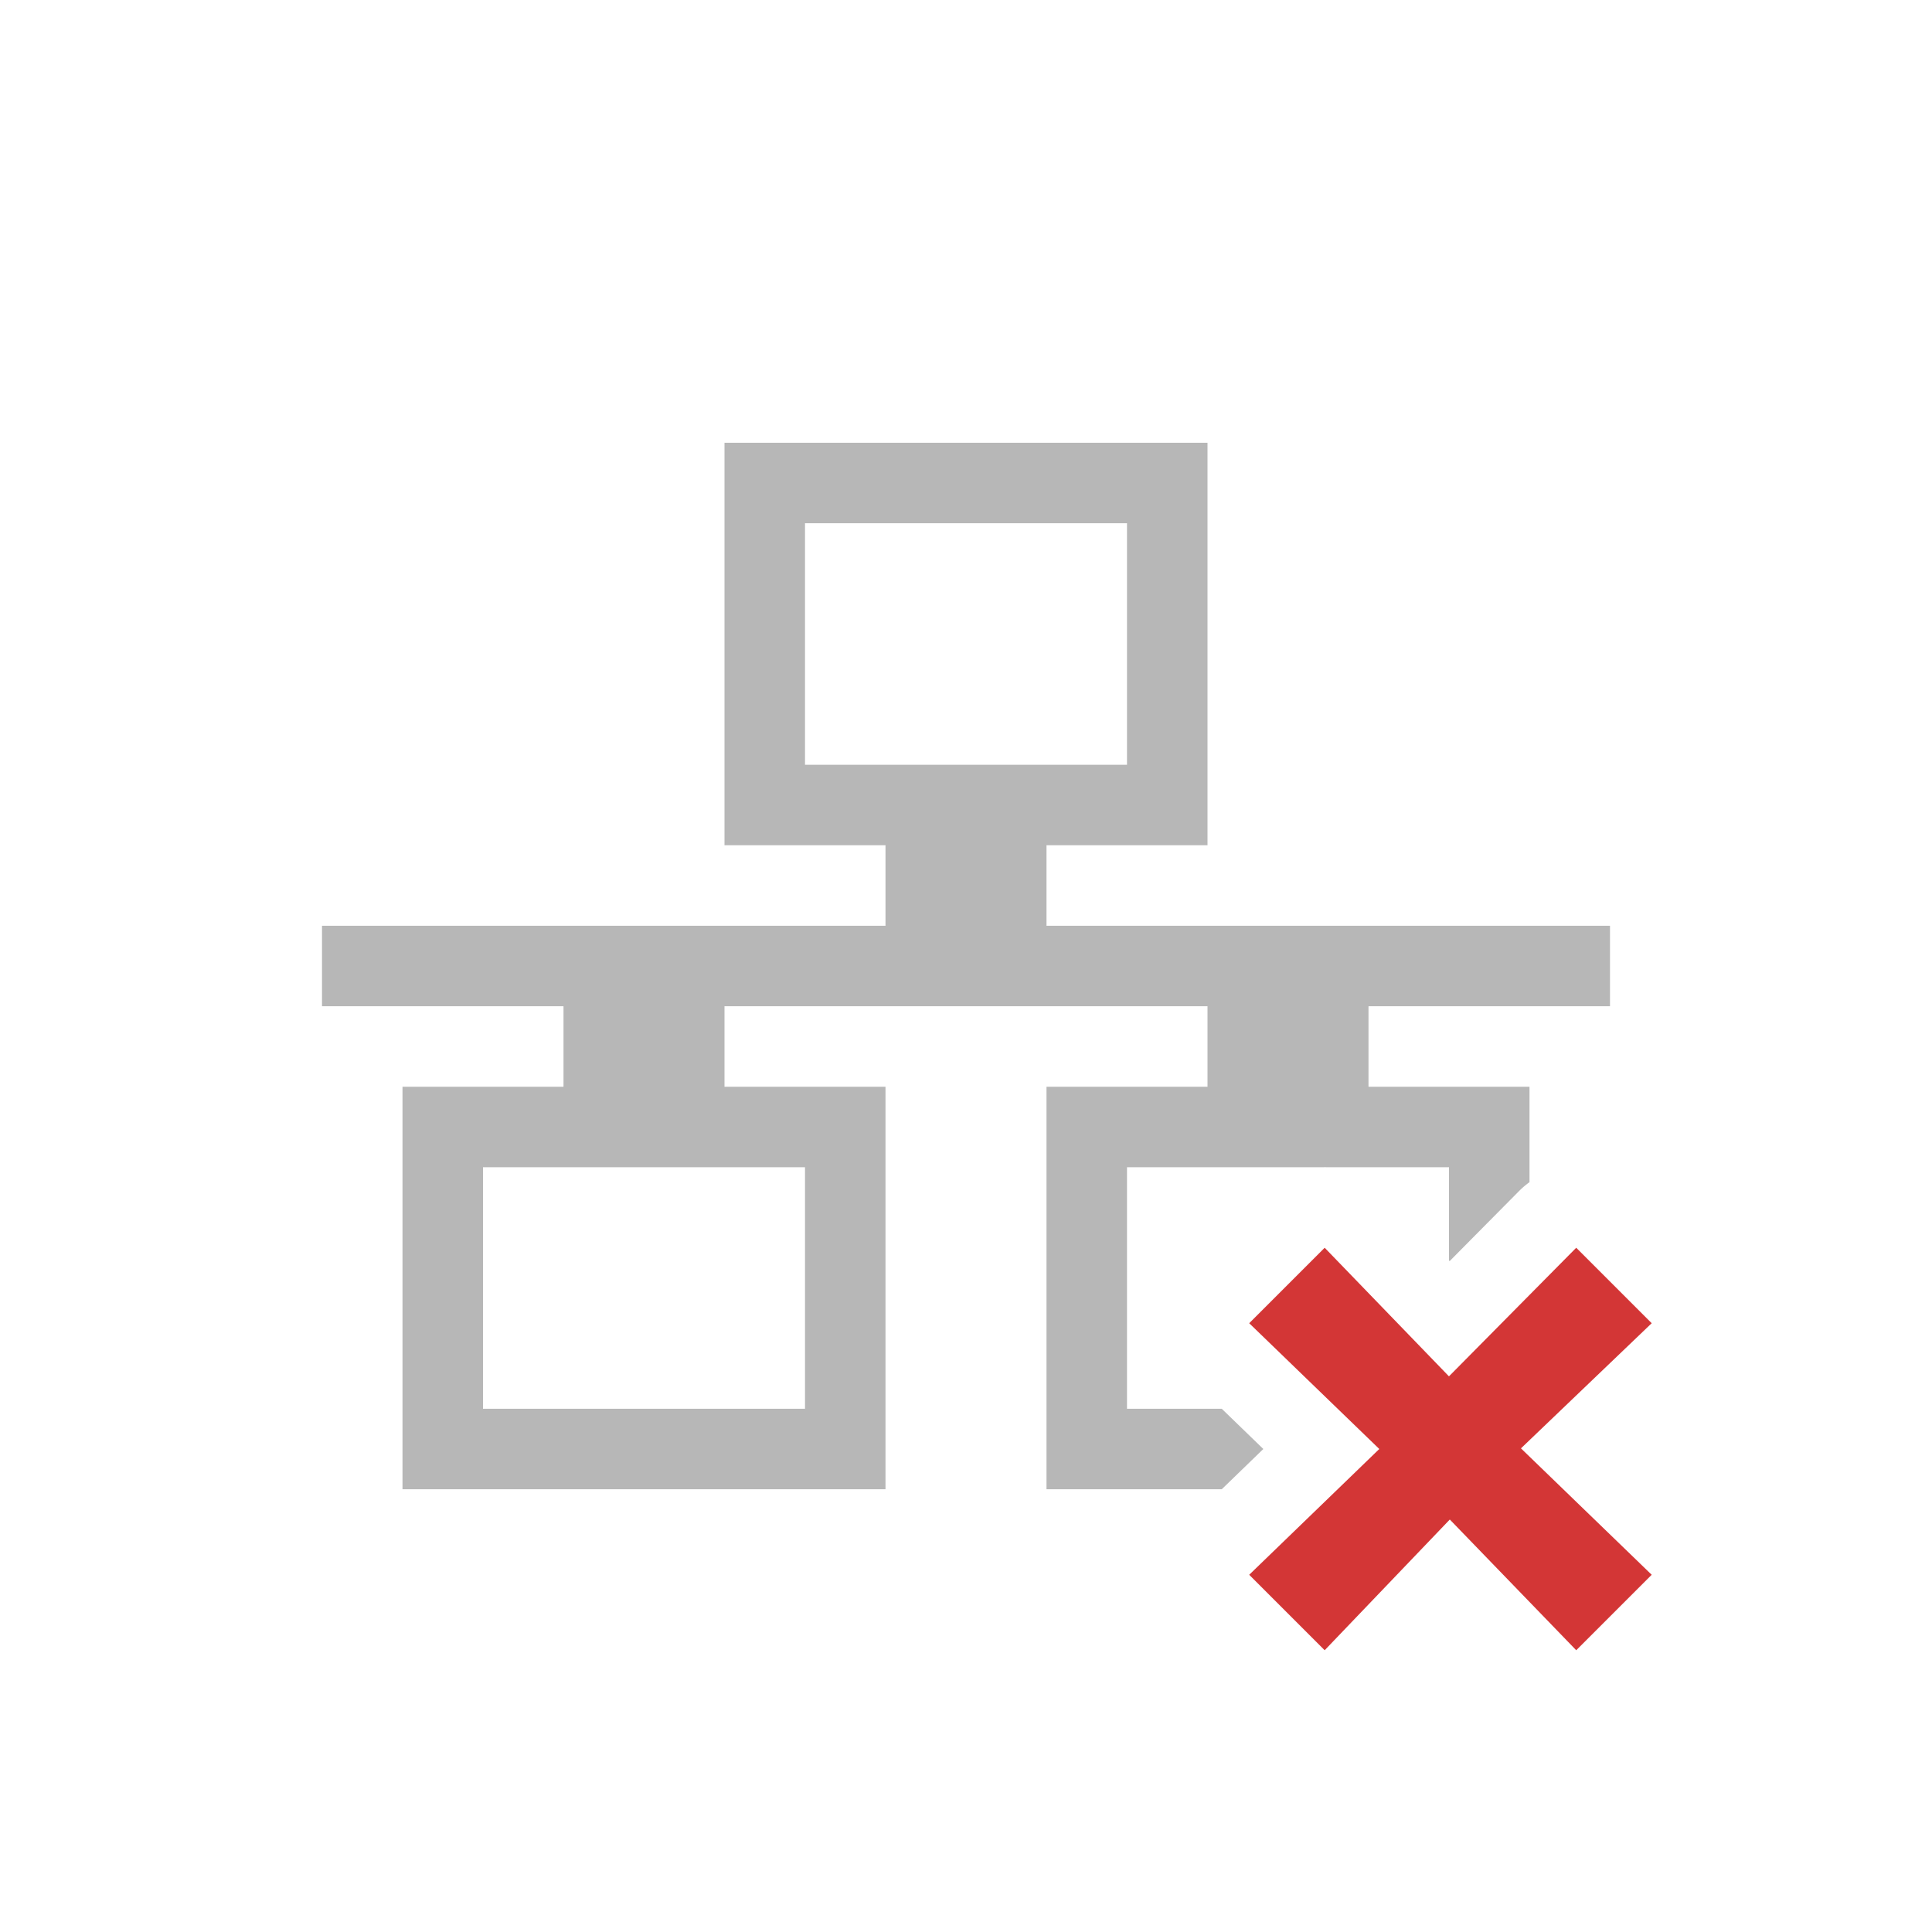 <?xml version="1.0" encoding="UTF-8" standalone="no"?>
<svg
   xmlns:dc="http://purl.org/dc/elements/1.1/"
   xmlns:cc="http://creativecommons.org/ns#"
   xmlns:rdf="http://www.w3.org/1999/02/22-rdf-syntax-ns#"
   xmlns:svg="http://www.w3.org/2000/svg"
   xmlns="http://www.w3.org/2000/svg"
   id="svg4073"
   height="48"
   width="48"
   version="1.0">
  <defs
     id="defs4075" />
  <path
     id="rect2986"
     d="M 18 11 L 18 21 L 22 21 L 22 23 L 8 23 L 8 25 L 14 25 L 14 27 L 10 27 L 10 37 L 22 37 L 22 27 L 18 27 L 18 25 L 30 25 L 30 27 L 26 27 L 26 37 L 30.354 37 L 31.387 36 L 30.354 35 L 28 35 L 28 29 L 32.879 29 A 2.002 2.002 0 0 1 32.918 28.998 A 2.002 2.002 0 0 1 32.957 29 L 36 29 L 36 31.316 L 36.016 31.332 L 37.74 29.592 A 2.002 2.002 0 0 1 38 29.371 L 38 27 L 34 27 L 34 25 L 40 25 L 40 23 L 26 23 L 26 21 L 30 21 L 30 11 L 18 11 z M 20 13 L 28 13 L 28 19 L 20 19 L 20 13 z M 12 29 L 20 29 L 20 35 L 12 35 L 12 29 z "
     style="color:#000000;fill:#4d4d4d;fill-opacity:1;fill-rule:nonzero;stroke:none;stroke-width:1;marker:none;visibility:visible;display:inline;overflow:visible;enable-background:accumulate;font-variant-east_asian:normal;opacity:0.4;vector-effect:none;stroke-linecap:butt;stroke-linejoin:miter;stroke-miterlimit:4;stroke-dasharray:none;stroke-dashoffset:0;stroke-opacity:1" />
  <path
     d="m 35.999,34.195 3.162,-3.195 1.875,1.875 -3.248,3.109 3.248,3.141 -1.875,1.875 -3.141,-3.248 -3.109,3.248 -1.875,-1.875 3.232,-3.125 -3.232,-3.125 1.875,-1.875 z"
     id="path2386-8-8-6"
     style="color:#bebebe;display:inline;overflow:visible;visibility:visible;fill:#d33636;fill-opacity:1;fill-rule:nonzero;stroke:none;stroke-width:1;marker:none;enable-background:accumulate"
     class="error" />
</svg>

